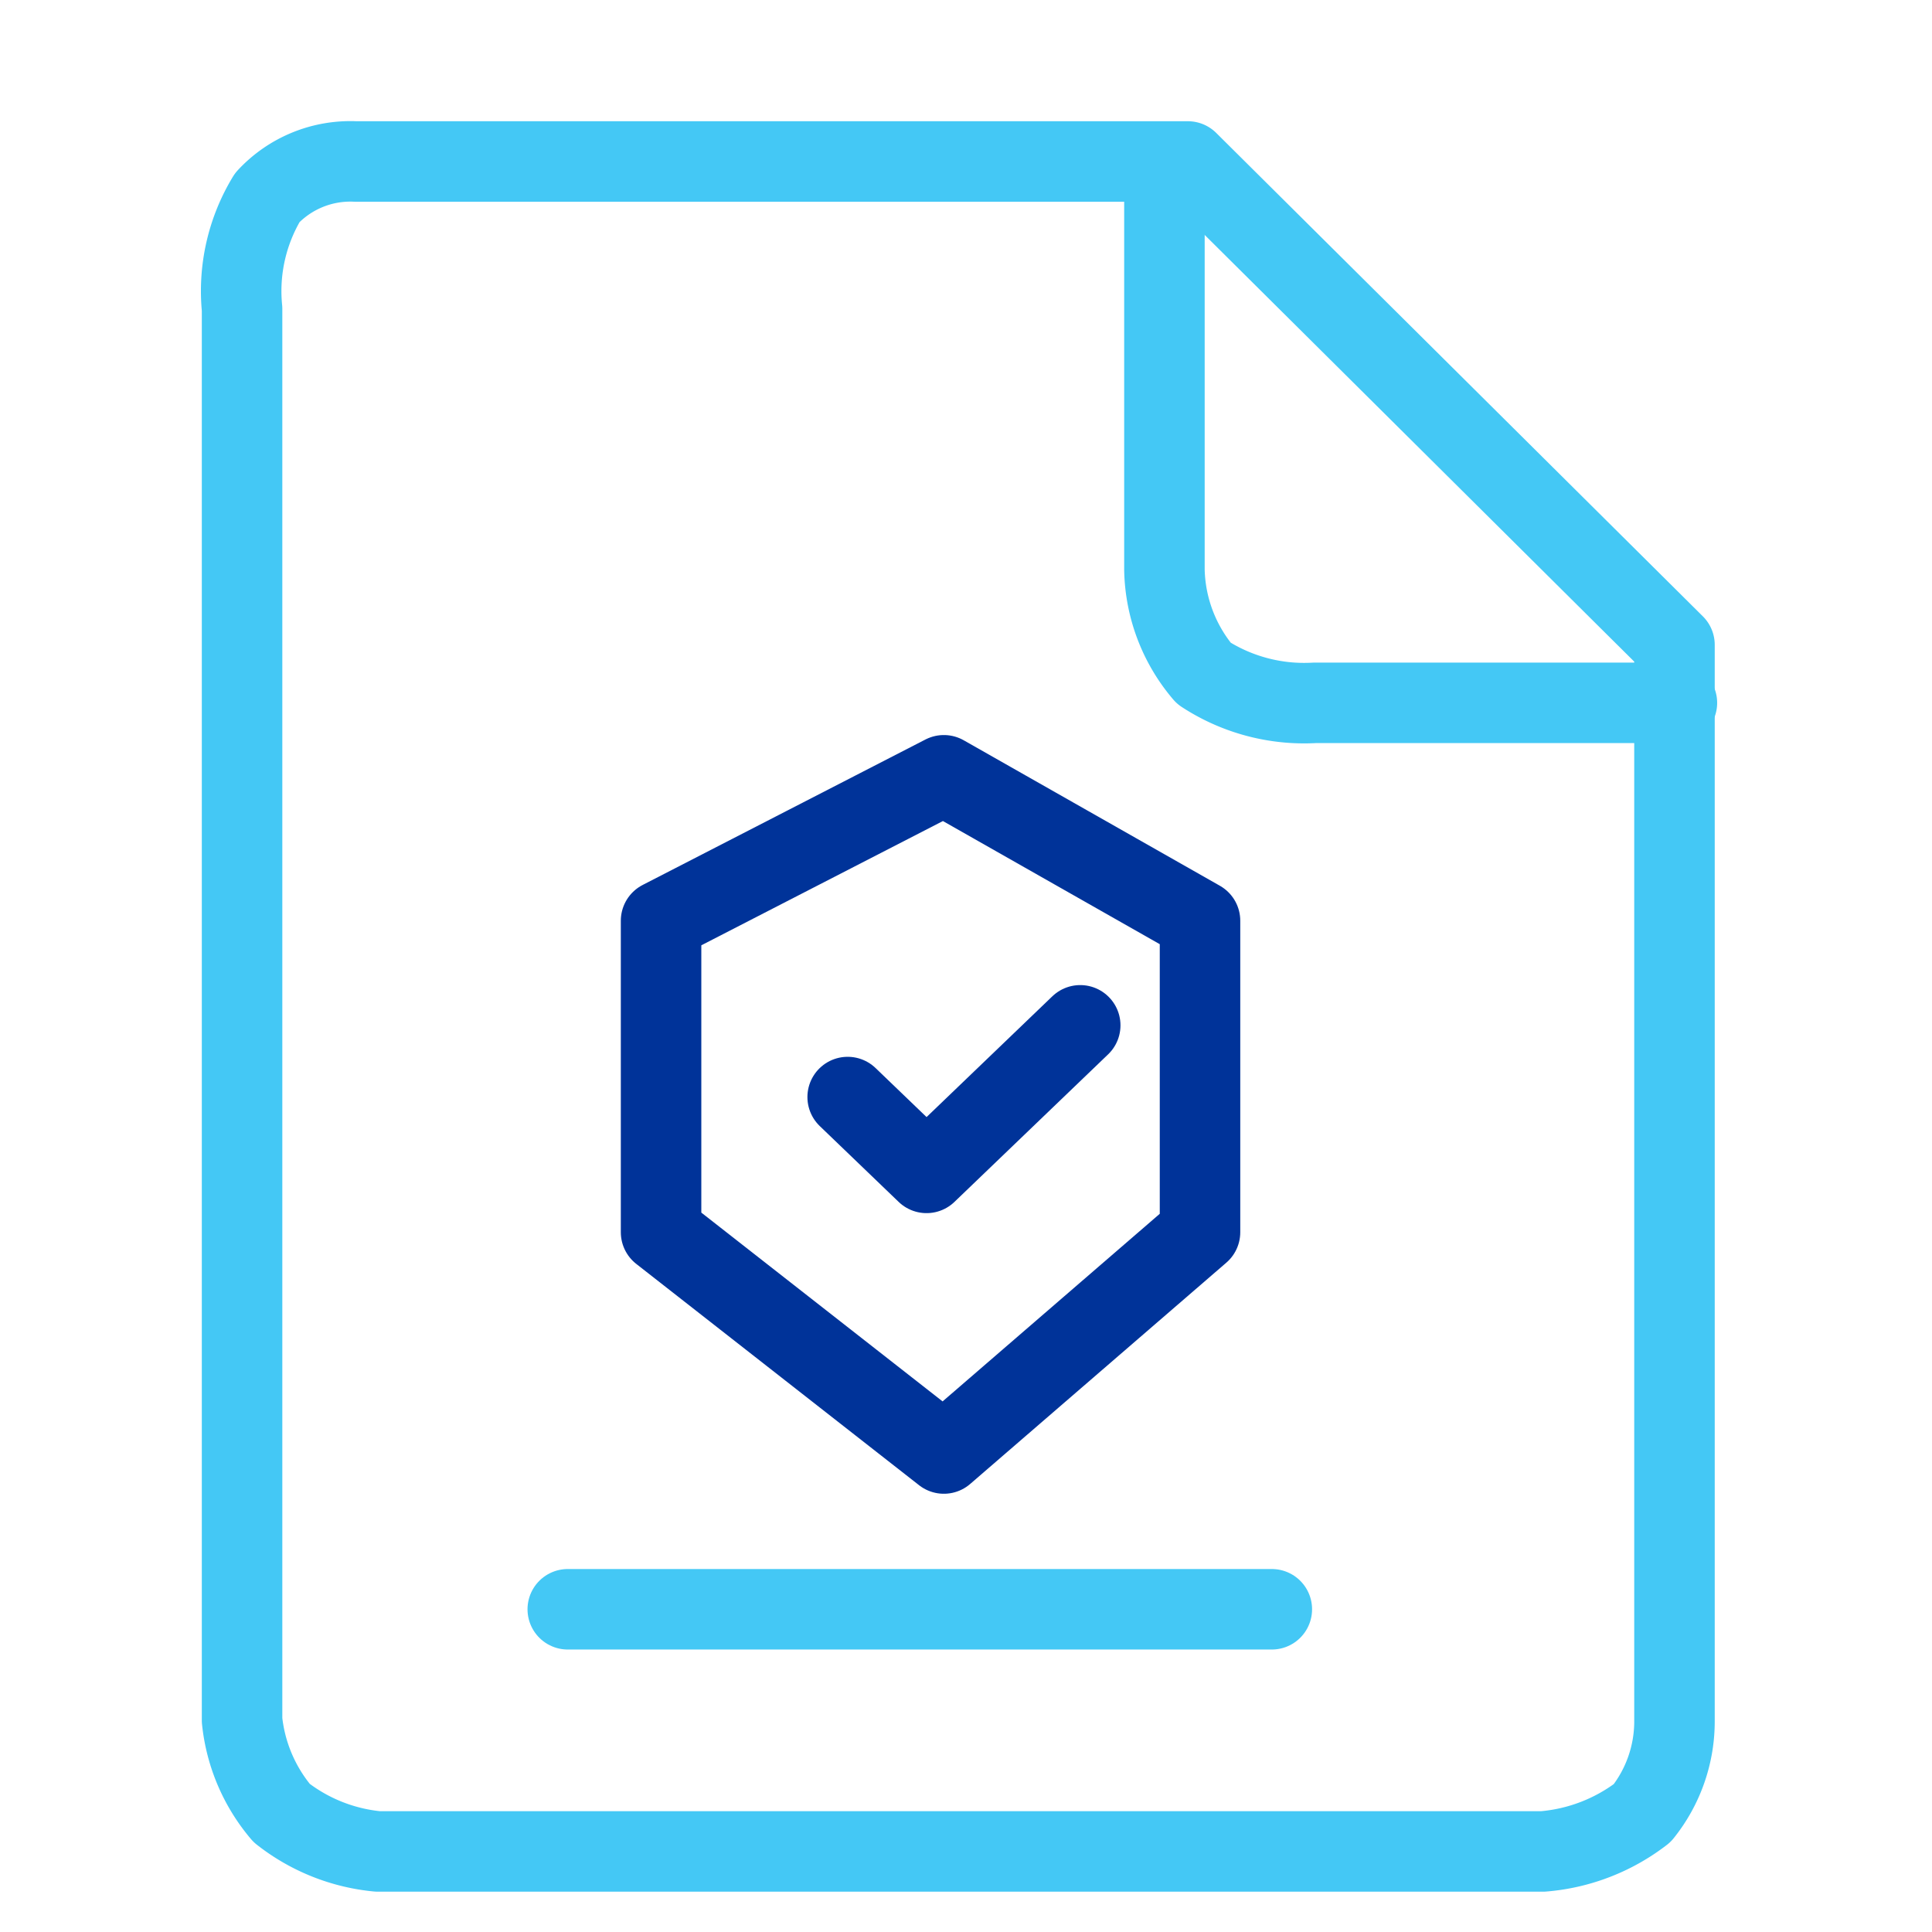 <svg xmlns="http://www.w3.org/2000/svg" width="24" height="24" viewBox="0 0 24 24">
  <g id="Group_22368" data-name="Group 22368" transform="translate(-4436 -2296)">
    <g id="Group_22289" data-name="Group 22289" transform="translate(1 3)">
      <rect id="Rectangle_9608" data-name="Rectangle 9608" width="24" height="24" transform="translate(4435 2293)" fill="#fff"/>
      <g id="Group_22262" data-name="Group 22262" transform="translate(-317.001 -2975.874)">
        <g id="Group_22256" data-name="Group 22256" transform="translate(4755 5270.874)">
          <path id="Path_21141" data-name="Path 21141" d="M4306.819-66.374v17.532a2.117,2.117,0,0,0,.492,1.153,2.28,2.28,0,0,0,1.193.477h14.476a2.329,2.329,0,0,0,1.233-.477,1.82,1.82,0,0,0,.4-1.153V-62.2l-6.045-6.005h-10.34a1.407,1.407,0,0,0-1.095.448A2.237,2.237,0,0,0,4306.819-66.374Z" transform="translate(-4306.811 68.211)" fill="none" stroke="#44c8f5" stroke-linecap="round" stroke-linejoin="round" stroke-width="1"/>
          <path id="Path_21143" data-name="Path 21143" d="M4316.708-68v4.834a2.045,2.045,0,0,0,.489,1.285,2.281,2.281,0,0,0,1.377.367h4.5" transform="translate(-4305.242 68.245)" fill="none" stroke="#44c8f5" stroke-linecap="round" stroke-linejoin="round" stroke-width="1"/>
        </g>
        <path id="Path_21144" data-name="Path 21144" d="M3479.914,4963.9v3.869l3.513,2.749,3.182-2.749V4963.9l-3.182-1.807Z" transform="translate(1280.299 316.412)" fill="none" stroke="#039" stroke-linecap="round" stroke-linejoin="round" stroke-width="1"/>
        <path id="Path_21146" data-name="Path 21146" d="M3473.869,5020.674h8.746" transform="translate(1285.185 268.191)" fill="none" stroke="#44c8f5" stroke-linecap="round" stroke-width="1"/>
        <path id="Path_21155" data-name="Path 21155" d="M3491.357,4980.544l.98.942,1.909-1.833" transform="translate(1271.174 301.958)" fill="none" stroke="#039" stroke-linecap="round" stroke-linejoin="round" stroke-width="1"/>
      </g>
    </g>
  </g>
</svg>
